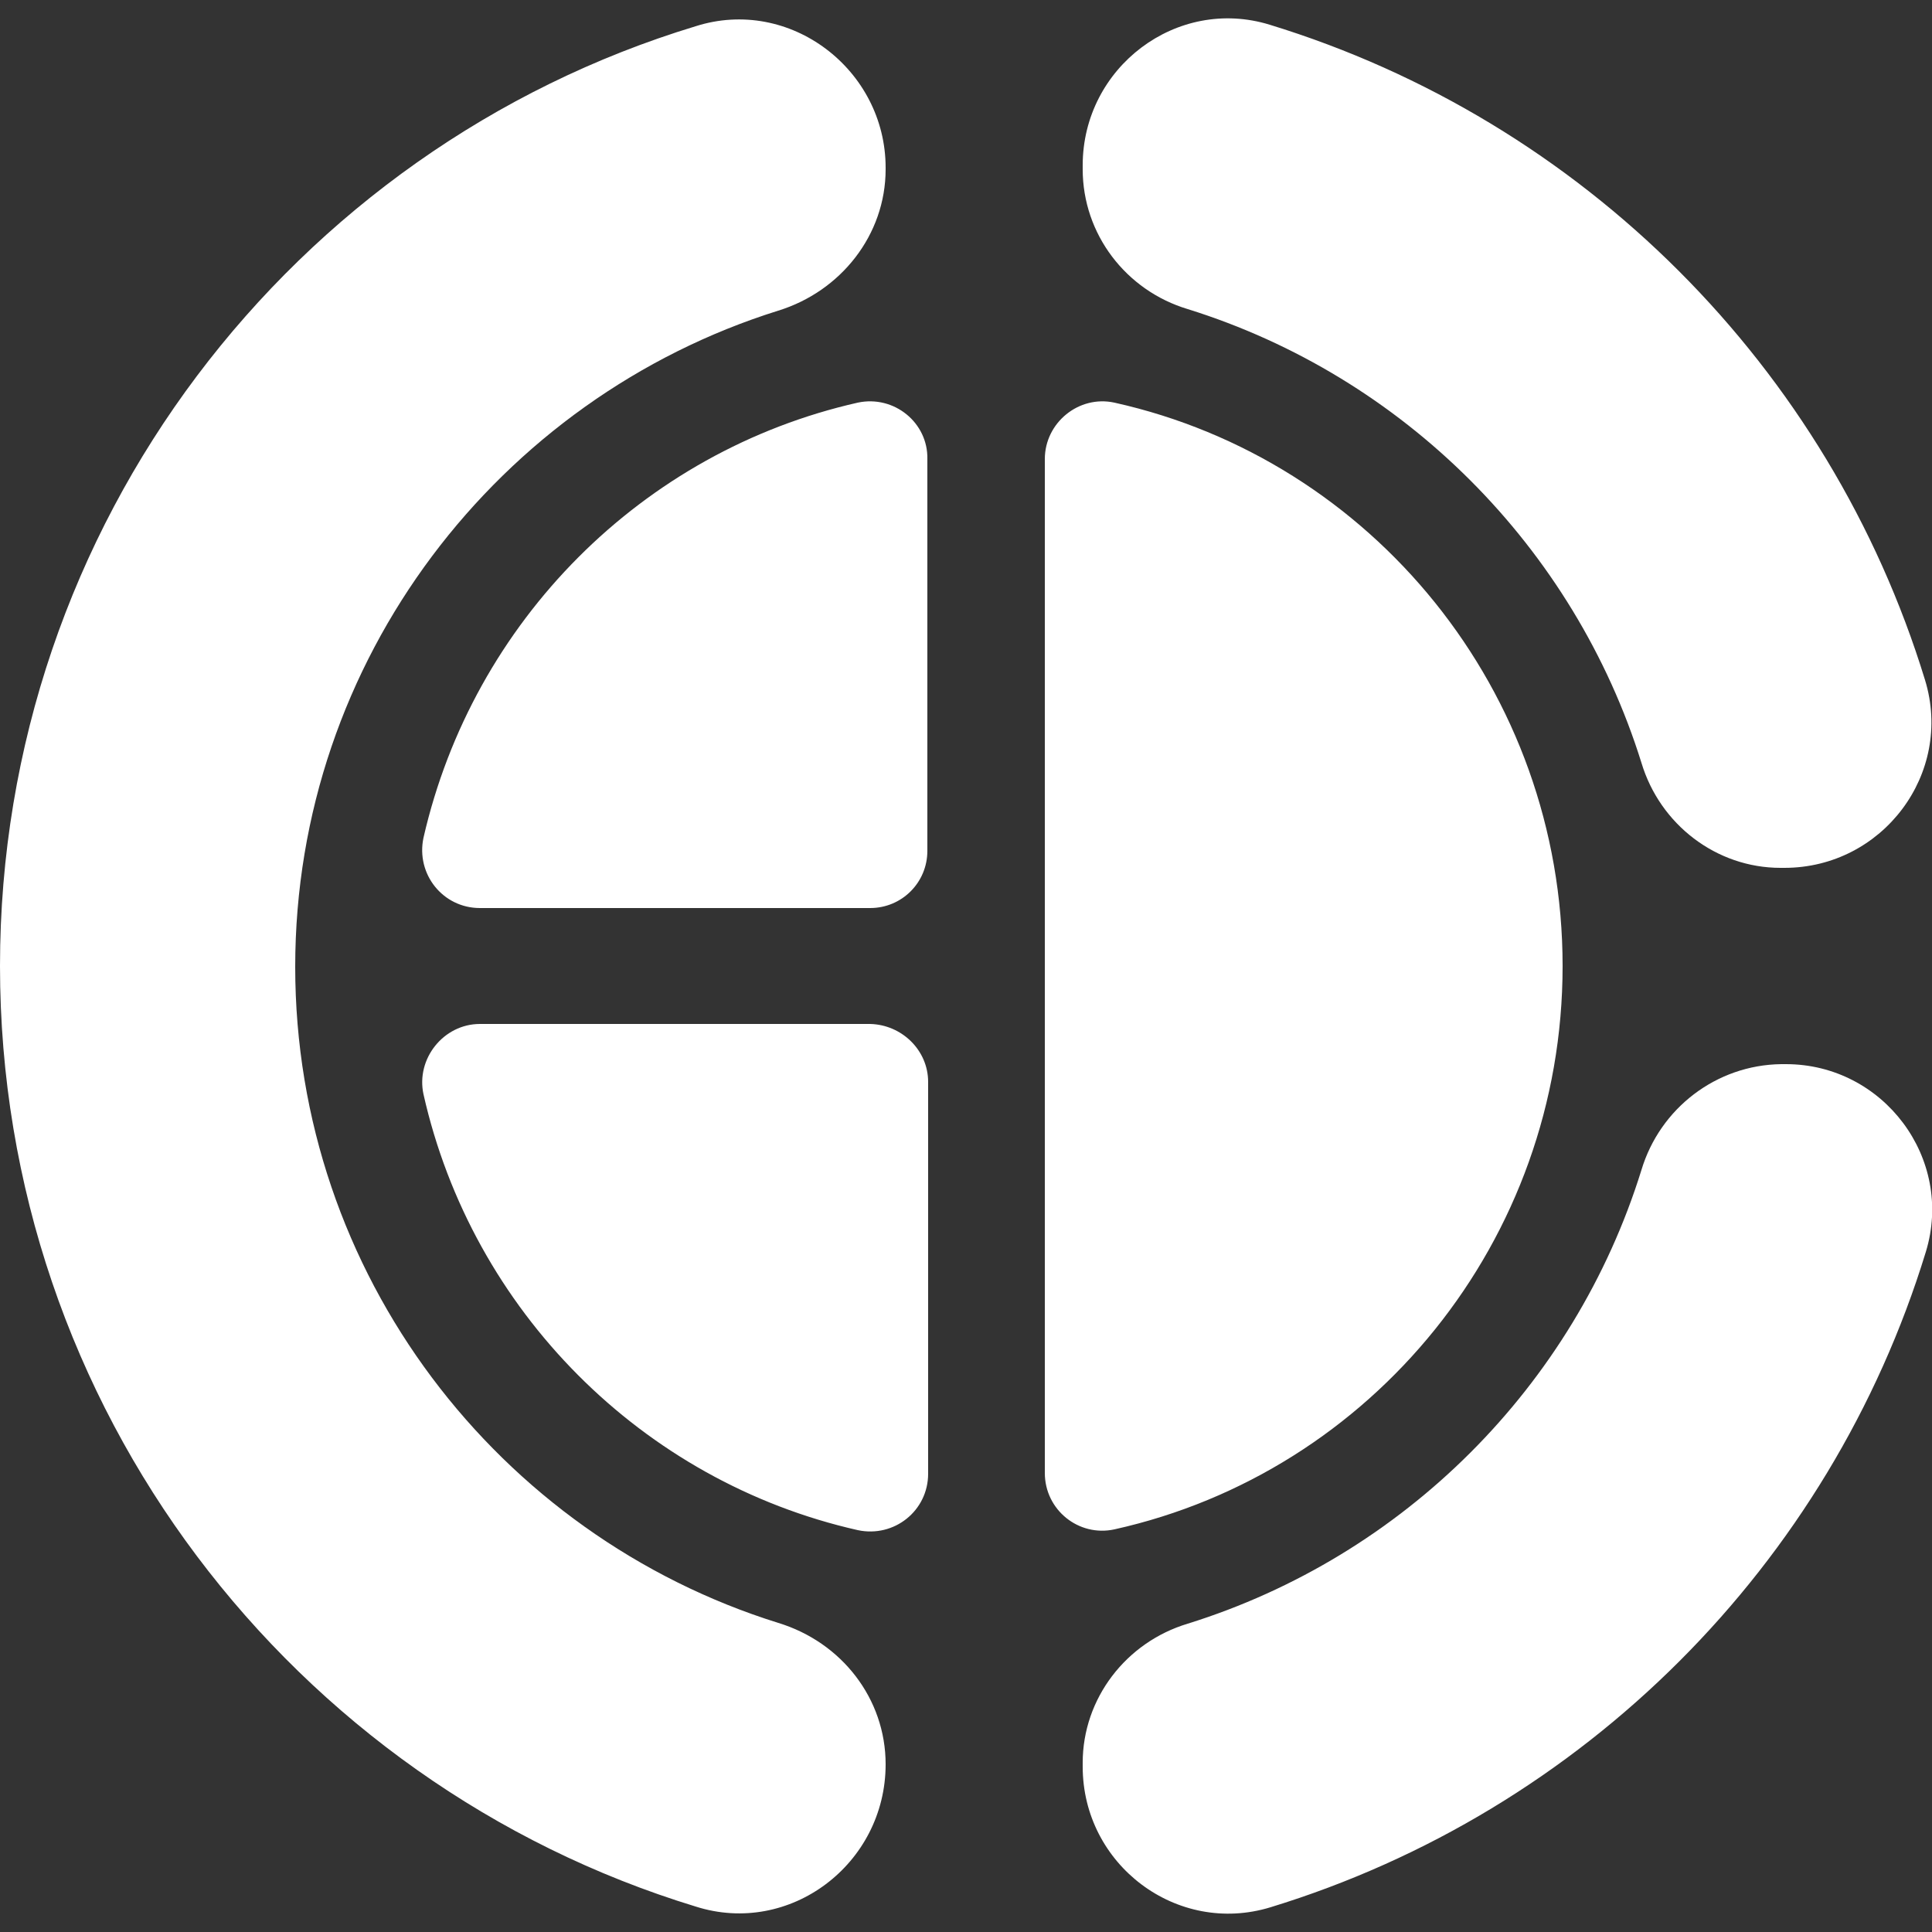 <?xml version="1.0" encoding="utf-8"?>
<!-- Generator: Adobe Illustrator 25.0.0, SVG Export Plug-In . SVG Version: 6.00 Build 0)  -->
<svg version="1.1" id="Réteg_1" xmlns="http://www.w3.org/2000/svg" xmlns:xlink="http://www.w3.org/1999/xlink" x="0px" y="0px"
	 viewBox="0 0 25 25" style="enable-background:new 0 0 25 25;" xml:space="preserve">
<rect x="0" y="0" width="25" height="25" fill="#333333" stroke="none"/>
<style type="text/css">
	.st0{fill:#ffffff;}
</style>
<path class="st0" d="M14.42,5.21c3.33,0.74,5.8,3.73,5.8,7.29s-2.47,6.55-5.8,7.29c-0.46,0.1-0.9-0.25-0.9-0.73V5.94
	C13.52,5.47,13.96,5.11,14.42,5.21z M11.1,5.21c-2.79,0.63-4.98,2.83-5.62,5.63c-0.1,0.47,0.25,0.91,0.73,0.91h5.05
	c0.41,0,0.74-0.33,0.74-0.74V5.94C12.01,5.47,11.57,5.11,11.1,5.21z M11.26,13.25H6.21c-0.47,0-0.83,0.45-0.73,0.91
	c0.63,2.8,2.83,5.01,5.62,5.64c0.47,0.1,0.91-0.25,0.91-0.73V14C12.01,13.59,11.67,13.26,11.26,13.25z"/>
<path class="st0" d="M15.37,4c2.79,0.87,5,3.08,5.87,5.87c0.24,0.8,0.97,1.36,1.8,1.36h0.05c1.27,0,2.19-1.22,1.82-2.43
	c-1.24-4.05-4.43-7.24-8.48-8.48c-1.2-0.37-2.42,0.55-2.42,1.82v0.05C14.01,3.03,14.57,3.76,15.37,4z M21.24,15.14
	c-0.87,2.8-3.08,5-5.87,5.87c-0.8,0.24-1.36,0.97-1.36,1.8v0.05c0,1.27,1.22,2.19,2.43,1.82c4.05-1.24,7.24-4.43,8.48-8.48
	c0.37-1.21-0.55-2.43-1.81-2.43h-0.06C22.21,13.78,21.48,14.34,21.24,15.14z M11.46,22.83c0-0.85-0.57-1.58-1.39-1.83
	c-3.62-1.13-6.25-4.51-6.25-8.49s2.64-7.36,6.25-8.49c0.81-0.25,1.39-0.98,1.39-1.83V2.17c0-1.27-1.24-2.22-2.46-1.83
	C3.79,1.92,0,6.78,0,12.5s3.79,10.58,9,12.17C10.22,25.06,11.46,24.12,11.46,22.83z"/>
<path class="st0" d="M-36.99,29.04c3.33,0.74,5.8,3.73,5.8,7.29s-2.47,6.55-5.8,7.29c-0.46,0.1-0.9-0.25-0.9-0.73V29.77
	C-37.89,29.3-37.45,28.94-36.99,29.04z M-40.3,29.04c-2.79,0.63-4.98,2.83-5.62,5.63c-0.1,0.47,0.25,0.91,0.73,0.91h5.05
	c0.41,0,0.74-0.33,0.74-0.74v-5.07C-39.4,29.3-39.84,28.94-40.3,29.04z M-40.15,37.08h-5.05c-0.47,0-0.83,0.45-0.73,0.91
	c0.63,2.8,2.83,5.01,5.62,5.64c0.47,0.1,0.91-0.25,0.91-0.73v-5.07C-39.4,37.42-39.73,37.09-40.15,37.08z"/>
<path class="st0" d="M-36.04,27.83c2.79,0.87,5,3.08,5.87,5.87c0.24,0.8,0.97,1.36,1.8,1.36h0.05c1.27,0,2.19-1.22,1.82-2.43
	c-1.24-4.05-4.43-7.24-8.48-8.48c-1.2-0.37-2.42,0.55-2.42,1.82v0.05C-37.4,26.86-36.84,27.59-36.04,27.83z M-30.17,38.97
	c-0.87,2.8-3.08,5-5.87,5.87c-0.8,0.24-1.36,0.97-1.36,1.8v0.05c0,1.27,1.22,2.19,2.43,1.82c4.05-1.24,7.24-4.43,8.48-8.48
	c0.37-1.21-0.55-2.43-1.81-2.43h-0.06C-29.2,37.61-29.93,38.17-30.17,38.97z M-39.95,46.66c0-0.85-0.57-1.58-1.39-1.83
	c-3.62-1.13-6.25-4.51-6.25-8.49s2.64-7.36,6.25-8.49c0.81-0.25,1.39-0.98,1.39-1.83V26c0-1.27-1.24-2.22-2.46-1.83
	c-5.21,1.59-9,6.44-9,12.17s3.79,10.58,9,12.17C-41.18,48.89-39.95,47.95-39.95,46.66z"/>
<path class="st0" d="M-36.28-2.1c3.33,0.74,5.8,3.73,5.8,7.29s-2.47,6.55-5.8,7.29c-0.46,0.1-0.9-0.25-0.9-0.73V-1.37
	C-37.18-1.85-36.74-2.2-36.28-2.1z M-39.6-2.1c-2.79,0.63-4.98,2.83-5.62,5.63c-0.1,0.47,0.25,0.91,0.73,0.91h5.05
	c0.41,0,0.74-0.33,0.74-0.74v-5.07C-38.69-1.85-39.13-2.2-39.6-2.1z M-39.44,5.94h-5.05c-0.47,0-0.83,0.45-0.73,0.91
	c0.63,2.8,2.83,5.01,5.62,5.64c0.47,0.1,0.91-0.25,0.91-0.73V6.69C-38.69,6.28-39.02,5.94-39.44,5.94z"/>
<path class="st0" d="M-35.03-3.23c2.76,0.86,4.96,3.06,5.82,5.82c0.24,0.8,0.96,1.35,1.78,1.35h0.05c1.26,0,2.17-1.21,1.81-2.41
	c-1.22-4.01-4.39-7.18-8.41-8.41c-1.19-0.37-2.4,0.54-2.4,1.81v0.05C-36.38-4.19-35.83-3.47-35.03-3.23z M-29.21,7.81
	c-0.86,2.78-3.06,4.96-5.82,5.82c-0.8,0.24-1.35,0.96-1.35,1.78v0.05c0,1.26,1.21,2.17,2.41,1.81c4.01-1.22,7.18-4.39,8.41-8.41
	c0.37-1.2-0.54-2.41-1.79-2.41h-0.06C-28.25,6.46-28.97,7.02-29.21,7.81z M-38.91,15.44c0-0.85-0.57-1.57-1.38-1.82
	c-3.59-1.12-6.2-4.47-6.2-8.42s2.61-7.3,6.2-8.42c0.81-0.25,1.38-0.97,1.38-1.82v-0.01c0-1.26-1.22-2.2-2.44-1.82
	c-5.16,1.58-8.93,6.39-8.93,12.07s3.76,10.49,8.93,12.07C-40.13,17.65-38.91,16.72-38.91,15.44z"/>
</svg>
